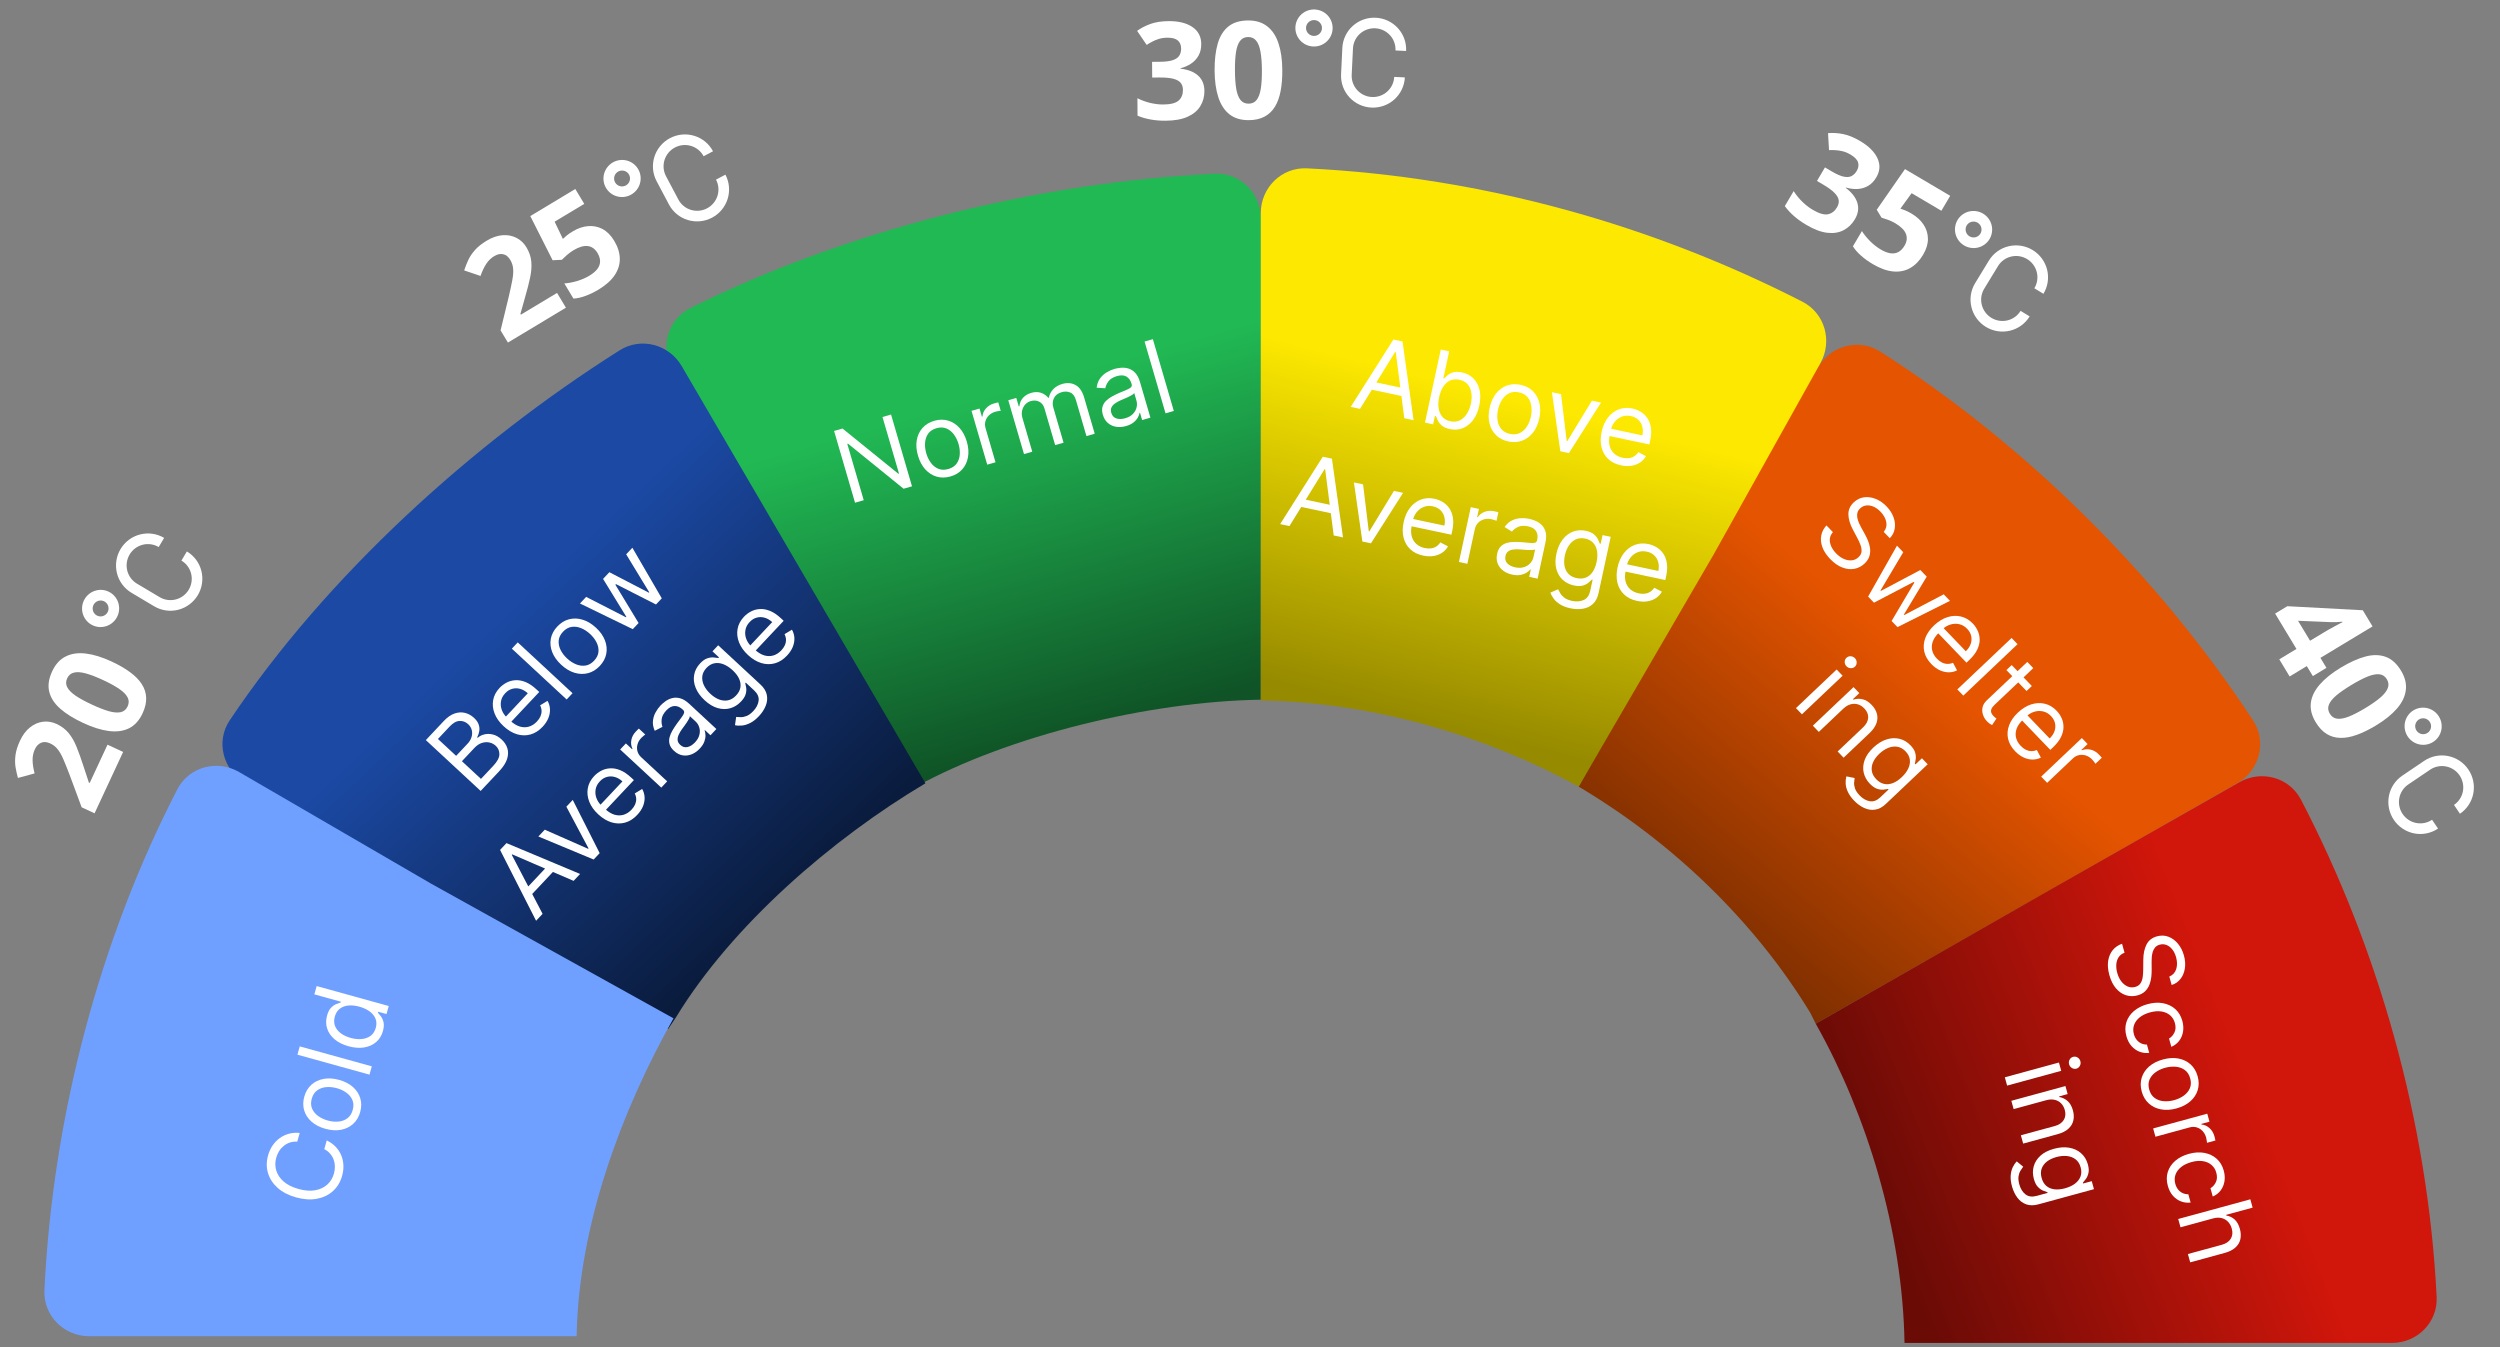 <svg width="232" height="125" viewBox="0 0 232 125" fill="none" xmlns="http://www.w3.org/2000/svg">
<rect x="0" y="0" width="232" height="125" fill="#808080" stroke="none"/>
<path d="M168.5 95L189.941 82.765L207.624 72.675C209.687 71.498 210.388 68.851 209.086 66.863C200.315 53.476 188.028 41.275 174.483 32.628C172.562 31.401 170.032 32.021 168.808 33.944L167.5 36L158.5 51.5L146.5 73C155.145 78.13 162.809 85.456 168 94L168.5 95Z" fill="url(#paint0_linear_678_27)"/>
<path d="M85.001 73C93.558 68.289 106.55 65.098 117.001 64.931C117.001 64.931 117.001 50.02 117.001 40.466C117.001 34.119 117.001 25.408 117.001 20.274C117.001 17.917 115.079 16.009 112.725 16.122C95.984 16.924 78.213 21.511 64.057 28.595C61.935 29.657 61.223 32.296 62.42 34.345L72.621 51.807L85.001 73Z" fill="url(#paint1_linear_678_27)"/>
<path d="M117 65C127.45 65.166 137.943 68.289 146.5 73L159 51.5L168.936 33.699C170.076 31.655 169.35 29.067 167.267 28C153.453 20.926 137.7 16.418 121.278 15.622C118.923 15.508 117 17.422 117 19.779V40V65Z" fill="url(#paint2_linear_678_27)"/>
<path d="M62.72 94.426C67.911 85.882 77.235 77.821 85.88 72.691L73.5 51.5L63.26 33.971C62.078 31.949 59.479 31.26 57.499 32.511C43.789 41.176 30.276 53.47 21.317 66.846C19.994 68.82 20.696 71.468 22.76 72.645L40.442 82.735L62 95.5L62.72 94.426Z" fill="url(#paint3_linear_678_27)"/>
<path d="M53.511 124C53.679 113.672 57.733 102.957 62.5 94.5L40 82L22.189 71.645C20.155 70.462 17.54 71.156 16.46 73.246C9.339 87.02 4.912 103.387 4.123 119.722C4.009 122.077 5.923 124 8.28 124H28.756H53.511Z" fill="#70A0FF"/>
<path d="M168.5 95C173.267 103.457 176.57 114.295 176.738 124.624H221.968C224.326 124.624 226.24 122.7 226.121 120.346C225.302 104.043 220.688 87.939 213.527 74.206C212.447 72.134 209.858 71.433 207.826 72.587L189.5 83L168.5 95Z" fill="url(#paint4_linear_678_27)"/>
<path d="M35.535 95.684C35.417 96.102 35.208 96.441 34.907 96.702C34.604 96.963 34.234 97.13 33.796 97.203C33.355 97.275 32.87 97.238 32.339 97.091C31.812 96.945 31.38 96.728 31.043 96.441C30.707 96.153 30.478 95.819 30.357 95.438C30.236 95.058 30.235 94.657 30.354 94.235C30.445 93.909 30.572 93.666 30.734 93.507C30.894 93.346 31.057 93.234 31.222 93.172C31.386 93.107 31.519 93.058 31.622 93.026L31.64 92.961L29.172 92.277L29.388 91.507L36.075 93.359L35.866 94.103L35.096 93.889L35.07 93.981C35.145 94.063 35.238 94.175 35.348 94.318C35.456 94.46 35.537 94.643 35.592 94.867C35.644 95.09 35.625 95.363 35.535 95.684ZM34.872 95.388C34.958 95.08 34.951 94.796 34.85 94.539C34.746 94.28 34.567 94.056 34.31 93.865C34.052 93.674 33.734 93.526 33.355 93.421C32.981 93.318 32.638 93.281 32.326 93.312C32.013 93.343 31.748 93.443 31.531 93.612C31.313 93.781 31.159 94.022 31.071 94.336C30.98 94.662 30.987 94.957 31.094 95.221C31.199 95.482 31.379 95.706 31.633 95.894C31.886 96.079 32.189 96.22 32.542 96.318C32.899 96.417 33.238 96.452 33.56 96.424C33.881 96.394 34.157 96.294 34.39 96.127C34.621 95.956 34.781 95.71 34.872 95.388Z" fill="white"/>
<path d="M27.817 97.105L34.503 98.957L34.287 99.727L27.601 97.875L27.817 97.105Z" fill="white"/>
<path d="M33.424 103.201C33.297 103.653 33.077 104.02 32.766 104.302C32.455 104.581 32.079 104.763 31.638 104.847C31.198 104.929 30.718 104.898 30.2 104.755C29.678 104.61 29.249 104.389 28.912 104.092C28.576 103.793 28.348 103.444 28.228 103.045C28.108 102.644 28.112 102.217 28.239 101.765C28.366 101.312 28.585 100.947 28.896 100.667C29.207 100.385 29.584 100.204 30.027 100.123C30.47 100.039 30.953 100.07 31.475 100.214C31.993 100.358 32.419 100.579 32.753 100.878C33.087 101.174 33.314 101.523 33.434 101.924C33.554 102.323 33.551 102.749 33.424 103.201ZM32.731 103.009C32.828 102.666 32.819 102.358 32.705 102.088C32.591 101.817 32.405 101.589 32.148 101.403C31.891 101.217 31.594 101.077 31.259 100.984C30.924 100.891 30.597 100.858 30.277 100.884C29.958 100.911 29.678 101.01 29.437 101.183C29.196 101.355 29.028 101.613 28.931 101.956C28.835 102.3 28.845 102.607 28.961 102.879C29.077 103.15 29.265 103.379 29.524 103.566C29.784 103.752 30.081 103.892 30.416 103.985C30.752 104.078 31.078 104.111 31.395 104.084C31.712 104.057 31.99 103.957 32.229 103.784C32.467 103.611 32.635 103.353 32.731 103.009Z" fill="white"/>
<path d="M27.813 105.137L27.586 105.945C27.34 105.929 27.112 105.956 26.902 106.027C26.693 106.095 26.504 106.198 26.337 106.334C26.168 106.468 26.024 106.628 25.906 106.816C25.788 107.003 25.698 107.208 25.635 107.43C25.522 107.834 25.521 108.229 25.633 108.614C25.747 108.997 25.975 109.34 26.319 109.644C26.663 109.946 27.125 110.177 27.704 110.337C28.283 110.498 28.799 110.537 29.251 110.456C29.703 110.373 30.078 110.197 30.374 109.927C30.671 109.655 30.876 109.317 30.989 108.913C31.052 108.691 31.081 108.47 31.078 108.248C31.074 108.027 31.036 107.816 30.963 107.616C30.889 107.412 30.78 107.227 30.637 107.061C30.492 106.892 30.311 106.752 30.094 106.64L30.321 105.831C30.645 105.987 30.92 106.182 31.145 106.418C31.369 106.654 31.543 106.917 31.665 107.209C31.785 107.5 31.852 107.808 31.867 108.133C31.881 108.456 31.842 108.786 31.747 109.123C31.587 109.693 31.305 110.161 30.902 110.527C30.499 110.893 30.005 111.133 29.42 111.245C28.835 111.357 28.19 111.315 27.484 111.12C26.779 110.925 26.206 110.629 25.763 110.232C25.321 109.835 25.023 109.376 24.869 108.856C24.715 108.335 24.718 107.79 24.878 107.22C24.972 106.883 25.11 106.58 25.291 106.312C25.473 106.041 25.692 105.812 25.948 105.625C26.203 105.438 26.487 105.301 26.802 105.215C27.115 105.128 27.452 105.102 27.813 105.137Z" fill="white"/>
<path d="M73.036 60.838C72.693 61.203 72.316 61.443 71.904 61.557C71.493 61.669 71.073 61.66 70.645 61.531C70.218 61.399 69.808 61.152 69.418 60.79C69.027 60.427 68.749 60.037 68.584 59.619C68.419 59.198 68.373 58.782 68.445 58.372C68.518 57.959 68.715 57.581 69.037 57.238C69.222 57.041 69.439 56.877 69.686 56.746C69.933 56.615 70.206 56.539 70.503 56.52C70.799 56.498 71.113 56.554 71.444 56.686C71.776 56.818 72.12 57.049 72.476 57.379L72.724 57.609L69.976 60.532L69.47 60.062L71.66 57.732C71.445 57.532 71.213 57.397 70.963 57.325C70.716 57.253 70.469 57.249 70.225 57.315C69.982 57.379 69.761 57.516 69.563 57.727C69.345 57.959 69.214 58.213 69.171 58.49C69.127 58.764 69.155 59.032 69.253 59.293C69.352 59.554 69.507 59.782 69.717 59.977L70.055 60.29C70.343 60.557 70.633 60.734 70.927 60.822C71.22 60.906 71.502 60.907 71.773 60.826C72.043 60.744 72.289 60.585 72.51 60.349C72.654 60.197 72.762 60.038 72.835 59.875C72.908 59.708 72.943 59.539 72.94 59.367C72.936 59.194 72.891 59.021 72.805 58.849L73.493 58.434C73.629 58.671 73.705 58.927 73.719 59.202C73.731 59.476 73.681 59.753 73.569 60.034C73.455 60.313 73.278 60.581 73.036 60.838Z" fill="white"/>
<path d="M70.429 66.46C70.164 66.741 69.9 66.949 69.637 67.084C69.376 67.22 69.123 67.301 68.878 67.327C68.637 67.353 68.413 67.344 68.207 67.3L68.315 66.532C68.434 66.544 68.576 66.551 68.741 66.553C68.908 66.557 69.091 66.52 69.288 66.441C69.489 66.363 69.697 66.209 69.912 65.98C70.2 65.674 70.363 65.353 70.401 65.015C70.439 64.678 70.299 64.362 69.981 64.067L69.207 63.348L69.16 63.398C69.189 63.505 69.218 63.645 69.247 63.82C69.275 63.991 69.26 64.186 69.202 64.406C69.144 64.624 68.998 64.855 68.766 65.102C68.478 65.408 68.147 65.615 67.773 65.724C67.4 65.831 67.007 65.826 66.596 65.709C66.186 65.591 65.783 65.347 65.385 64.979C64.995 64.616 64.719 64.232 64.557 63.827C64.394 63.42 64.348 63.021 64.418 62.63C64.486 62.238 64.671 61.882 64.971 61.563C65.203 61.316 65.428 61.158 65.647 61.09C65.866 61.019 66.064 60.993 66.241 61.013C66.418 61.029 66.559 61.047 66.666 61.065L66.722 61.006L66.116 60.444L66.645 59.881L70.569 63.521C70.897 63.825 71.094 64.147 71.16 64.485C71.229 64.824 71.195 65.162 71.057 65.499C70.923 65.837 70.713 66.157 70.429 66.46ZM68.314 64.535C68.534 64.301 68.666 64.054 68.71 63.793C68.754 63.532 68.714 63.265 68.591 62.994C68.468 62.723 68.266 62.457 67.984 62.195C67.709 61.941 67.428 61.757 67.14 61.644C66.853 61.531 66.573 61.5 66.302 61.551C66.032 61.601 65.785 61.745 65.562 61.982C65.33 62.229 65.2 62.493 65.171 62.774C65.143 63.054 65.197 63.333 65.332 63.612C65.468 63.889 65.665 64.147 65.923 64.387C66.188 64.633 66.461 64.809 66.742 64.916C67.023 65.019 67.298 65.043 67.567 64.988C67.836 64.929 68.085 64.778 68.314 64.535Z" fill="white"/>
<path d="M64.936 69.473C64.71 69.713 64.459 69.889 64.184 70C63.907 70.11 63.628 70.142 63.346 70.096C63.062 70.048 62.796 69.909 62.547 69.678C62.329 69.476 62.192 69.269 62.136 69.057C62.08 68.844 62.079 68.63 62.136 68.415C62.193 68.199 62.284 67.987 62.408 67.779C62.532 67.568 62.666 67.364 62.808 67.166C62.995 66.908 63.148 66.701 63.268 66.544C63.387 66.383 63.459 66.253 63.483 66.152C63.508 66.049 63.474 65.954 63.379 65.866L63.359 65.848C63.114 65.62 62.861 65.51 62.6 65.518C62.34 65.523 62.085 65.66 61.832 65.928C61.571 66.207 61.427 66.481 61.401 66.753C61.375 67.025 61.402 67.257 61.48 67.45L60.762 67.819C60.623 67.505 60.566 67.206 60.592 66.922C60.617 66.634 60.696 66.369 60.829 66.125C60.962 65.879 61.118 65.66 61.297 65.469C61.412 65.347 61.558 65.221 61.736 65.091C61.915 64.957 62.118 64.858 62.347 64.793C62.577 64.726 62.829 64.727 63.102 64.796C63.375 64.865 63.663 65.039 63.967 65.32L66.48 67.652L65.932 68.235L65.416 67.755L65.388 67.785C65.433 67.901 65.46 68.049 65.468 68.229C65.476 68.409 65.441 68.606 65.363 68.82C65.285 69.035 65.143 69.252 64.936 69.473ZM64.493 68.895C64.709 68.665 64.846 68.429 64.904 68.186C64.963 67.942 64.958 67.713 64.89 67.499C64.823 67.283 64.71 67.101 64.551 66.954L64.015 66.456C64.022 66.508 63.998 66.588 63.944 66.695C63.889 66.799 63.821 66.913 63.737 67.039C63.653 67.161 63.569 67.279 63.487 67.394C63.404 67.505 63.337 67.596 63.287 67.666C63.164 67.835 63.063 68.007 62.984 68.18C62.905 68.35 62.872 68.516 62.883 68.678C62.895 68.837 62.976 68.985 63.125 69.124C63.328 69.313 63.553 69.381 63.798 69.328C64.043 69.271 64.275 69.127 64.493 68.895Z" fill="white"/>
<path d="M61.367 73.091L57.552 69.552L58.081 68.99L58.657 69.524L58.694 69.485C58.571 69.24 58.535 68.973 58.587 68.683C58.64 68.393 58.773 68.135 58.987 67.908C59.027 67.865 59.078 67.812 59.14 67.749C59.202 67.687 59.25 67.641 59.284 67.611L59.88 68.164C59.857 68.179 59.807 68.217 59.73 68.279C59.654 68.337 59.579 68.405 59.507 68.482C59.333 68.666 59.218 68.867 59.159 69.084C59.101 69.298 59.1 69.51 59.157 69.72C59.214 69.926 59.328 70.11 59.5 70.269L61.914 72.509L61.367 73.091Z" fill="white"/>
<path d="M59.137 75.621C58.794 75.986 58.416 76.226 58.005 76.34C57.593 76.451 57.174 76.443 56.746 76.314C56.318 76.182 55.909 75.935 55.518 75.572C55.127 75.21 54.849 74.82 54.685 74.402C54.52 73.981 54.473 73.565 54.546 73.155C54.618 72.741 54.815 72.364 55.137 72.021C55.323 71.824 55.539 71.66 55.786 71.528C56.034 71.397 56.306 71.322 56.604 71.302C56.9 71.281 57.213 71.336 57.545 71.468C57.877 71.6 58.22 71.832 58.576 72.162L58.825 72.392L56.077 75.314L55.57 74.844L57.761 72.514C57.546 72.315 57.313 72.179 57.064 72.108C56.816 72.036 56.57 72.032 56.325 72.098C56.082 72.162 55.862 72.299 55.664 72.51C55.446 72.742 55.315 72.996 55.271 73.273C55.228 73.547 55.255 73.814 55.354 74.075C55.453 74.336 55.607 74.564 55.818 74.76L56.155 75.073C56.443 75.34 56.734 75.517 57.027 75.605C57.32 75.688 57.602 75.69 57.874 75.609C58.144 75.526 58.389 75.368 58.61 75.132C58.754 74.979 58.863 74.821 58.936 74.658C59.009 74.491 59.044 74.322 59.041 74.15C59.037 73.977 58.992 73.804 58.905 73.632L59.593 73.216C59.73 73.454 59.805 73.71 59.819 73.985C59.832 74.258 59.782 74.536 59.67 74.817C59.556 75.096 59.378 75.364 59.137 75.621Z" fill="white"/>
<path d="M53.152 74.231L55.649 79.171L55.092 79.764L49.959 77.627L50.553 76.995L54.577 78.769L54.614 78.729L52.558 74.862L53.152 74.231Z" fill="white"/>
<path d="M50.352 84.805L49.749 85.447L46.407 78.872L47.001 78.24L53.833 81.103L53.23 81.745L47.528 79.283L47.49 79.322L50.352 84.805ZM48.588 82.725L51.02 80.138L51.566 80.645L49.134 83.232L48.588 82.725Z" fill="white"/>
<path d="M58.721 58.387L53.82 56.003L54.396 55.391L58.087 57.281L58.124 57.242L55.965 53.722L56.549 53.1L60.212 55.001L60.249 54.962L58.109 51.442L58.684 50.83L61.413 55.524L60.875 56.096L57.164 54.207L57.109 54.266L59.26 57.814L58.721 58.387Z" fill="white"/>
<path d="M55.663 61.797C55.341 62.14 54.977 62.364 54.57 62.47C54.165 62.575 53.746 62.563 53.316 62.434C52.886 62.304 52.475 62.056 52.081 61.691C51.683 61.322 51.404 60.928 51.242 60.51C51.081 60.091 51.04 59.676 51.117 59.268C51.197 58.857 51.397 58.481 51.719 58.139C52.041 57.797 52.404 57.573 52.809 57.468C53.216 57.362 53.635 57.375 54.066 57.507C54.498 57.637 54.913 57.886 55.311 58.255C55.705 58.62 55.981 59.012 56.14 59.431C56.3 59.847 56.341 60.261 56.262 60.671C56.184 61.08 55.985 61.455 55.663 61.797ZM55.136 61.309C55.381 61.049 55.515 60.773 55.538 60.481C55.562 60.188 55.503 59.901 55.36 59.617C55.217 59.334 55.018 59.074 54.763 58.837C54.508 58.601 54.233 58.421 53.937 58.297C53.641 58.173 53.346 58.133 53.052 58.174C52.759 58.216 52.49 58.367 52.245 58.627C52.001 58.887 51.868 59.164 51.846 59.458C51.824 59.752 51.885 60.041 52.029 60.326C52.173 60.611 52.373 60.871 52.628 61.108C52.883 61.345 53.158 61.524 53.452 61.646C53.747 61.768 54.04 61.808 54.332 61.764C54.624 61.721 54.892 61.569 55.136 61.309Z" fill="white"/>
<path d="M48.046 59.612L53.132 64.331L52.585 64.913L47.498 60.195L48.046 59.612Z" fill="white"/>
<path d="M50.355 67.443C50.011 67.808 49.634 68.048 49.222 68.162C48.811 68.273 48.392 68.265 47.964 68.136C47.536 68.004 47.127 67.757 46.736 67.394C46.345 67.032 46.067 66.642 45.902 66.224C45.737 65.802 45.691 65.387 45.764 64.977C45.836 64.563 46.033 64.186 46.355 63.843C46.541 63.646 46.757 63.481 47.004 63.35C47.252 63.219 47.524 63.144 47.821 63.124C48.117 63.103 48.431 63.158 48.763 63.29C49.094 63.422 49.438 63.654 49.794 63.984L50.042 64.214L47.295 67.136L46.788 66.666L48.979 64.337C48.764 64.137 48.531 64.001 48.282 63.93C48.034 63.858 47.788 63.854 47.543 63.92C47.3 63.984 47.08 64.121 46.882 64.332C46.663 64.564 46.532 64.818 46.489 65.095C46.446 65.369 46.473 65.636 46.572 65.897C46.67 66.158 46.825 66.386 47.035 66.582L47.373 66.895C47.661 67.162 47.952 67.339 48.245 67.426C48.538 67.51 48.82 67.512 49.092 67.431C49.361 67.349 49.607 67.19 49.828 66.954C49.972 66.801 50.081 66.643 50.154 66.48C50.226 66.313 50.261 66.144 50.259 65.972C50.254 65.799 50.209 65.626 50.123 65.454L50.811 65.038C50.948 65.276 51.023 65.532 51.037 65.807C51.05 66.08 51 66.358 50.888 66.639C50.774 66.918 50.596 67.186 50.355 67.443Z" fill="white"/>
<path d="M44.605 73.4L39.519 68.681L41.18 66.914C41.511 66.562 41.846 66.328 42.183 66.213C42.519 66.097 42.842 66.078 43.153 66.156C43.462 66.233 43.74 66.387 43.989 66.618C44.207 66.82 44.351 67.026 44.421 67.236C44.492 67.444 44.511 67.648 44.476 67.85C44.442 68.05 44.378 68.241 44.281 68.423L44.331 68.469C44.486 68.324 44.687 68.219 44.933 68.155C45.18 68.091 45.445 68.092 45.73 68.159C46.014 68.225 46.29 68.383 46.559 68.632C46.814 68.868 46.989 69.139 47.084 69.443C47.179 69.747 47.17 70.079 47.056 70.438C46.941 70.797 46.697 71.175 46.322 71.573L44.605 73.4ZM44.634 72.281L45.776 71.067C46.152 70.667 46.341 70.311 46.343 69.999C46.345 69.683 46.234 69.422 46.011 69.214C45.839 69.055 45.639 68.951 45.411 68.903C45.182 68.853 44.947 68.868 44.708 68.948C44.467 69.027 44.243 69.176 44.035 69.397L42.866 70.64L44.634 72.281ZM42.329 70.143L43.397 69.007C43.57 68.823 43.69 68.623 43.756 68.407C43.824 68.19 43.833 67.977 43.783 67.766C43.734 67.555 43.62 67.366 43.441 67.2C43.217 66.993 42.955 66.894 42.654 66.904C42.351 66.913 42.042 67.085 41.727 67.421L40.641 68.576L42.329 70.143Z" fill="white"/>
<path d="M106.985 31.475L108.929 38.135L108.161 38.357L106.217 31.696L106.985 31.475Z" fill="white"/>
<path d="M104.5 39.537C104.183 39.629 103.878 39.652 103.585 39.607C103.291 39.56 103.035 39.444 102.817 39.26C102.598 39.074 102.441 38.819 102.346 38.493C102.263 38.207 102.251 37.959 102.312 37.749C102.373 37.536 102.482 37.352 102.642 37.196C102.801 37.039 102.987 36.904 103.2 36.788C103.415 36.67 103.634 36.562 103.858 36.465C104.15 36.338 104.388 36.238 104.571 36.164C104.756 36.088 104.884 36.012 104.956 35.937C105.031 35.861 105.05 35.762 105.014 35.638L105.006 35.612C104.913 35.291 104.752 35.067 104.524 34.94C104.299 34.812 104.009 34.8 103.655 34.901C103.289 35.007 103.024 35.17 102.863 35.39C102.701 35.611 102.605 35.824 102.573 36.031L101.768 35.98C101.81 35.639 101.914 35.353 102.082 35.122C102.251 34.887 102.455 34.699 102.694 34.558C102.934 34.413 103.18 34.305 103.432 34.232C103.592 34.186 103.783 34.153 104.002 34.132C104.224 34.108 104.449 34.126 104.679 34.187C104.91 34.248 105.126 34.377 105.325 34.576C105.524 34.775 105.682 35.072 105.797 35.469L106.758 38.76L105.99 38.981L105.792 38.305L105.753 38.316C105.733 38.44 105.68 38.581 105.594 38.739C105.509 38.898 105.378 39.05 105.201 39.194C105.025 39.339 104.791 39.453 104.5 39.537ZM104.416 38.814C104.72 38.727 104.959 38.593 105.132 38.414C105.308 38.234 105.421 38.035 105.473 37.815C105.526 37.596 105.523 37.382 105.462 37.173L105.257 36.471C105.236 36.519 105.174 36.576 105.073 36.64C104.974 36.702 104.856 36.765 104.719 36.83C104.585 36.892 104.452 36.952 104.323 37.008C104.195 37.061 104.091 37.105 104.012 37.139C103.82 37.223 103.646 37.319 103.489 37.428C103.334 37.533 103.22 37.659 103.147 37.804C103.076 37.947 103.069 38.116 103.126 38.311C103.204 38.578 103.361 38.751 103.599 38.831C103.838 38.908 104.11 38.902 104.416 38.814Z" fill="white"/>
<path d="M95.027 42.138L93.569 37.143L94.311 36.929L94.539 37.709L94.604 37.691C94.63 37.394 94.738 37.139 94.927 36.924C95.116 36.708 95.373 36.553 95.698 36.459C96.028 36.364 96.325 36.36 96.588 36.446C96.852 36.53 97.085 36.687 97.287 36.918L97.339 36.903C97.391 36.608 97.524 36.348 97.736 36.123C97.947 35.895 98.231 35.73 98.589 35.627C99.037 35.498 99.443 35.532 99.809 35.73C100.174 35.926 100.443 36.318 100.614 36.905L101.59 40.248L100.822 40.469L99.846 37.126C99.738 36.758 99.561 36.523 99.312 36.423C99.064 36.323 98.804 36.312 98.53 36.391C98.179 36.492 97.937 36.677 97.806 36.945C97.674 37.211 97.656 37.505 97.75 37.828L98.699 41.081L97.918 41.306L96.919 37.884C96.836 37.6 96.677 37.398 96.442 37.278C96.206 37.155 95.943 37.136 95.652 37.22C95.453 37.277 95.281 37.384 95.139 37.54C94.998 37.696 94.903 37.883 94.851 38.102C94.801 38.319 94.812 38.55 94.884 38.795L95.795 41.917L95.027 42.138Z" fill="white"/>
<path d="M91.615 43.12L90.157 38.125L90.9 37.911L91.12 38.665L91.172 38.65C91.191 38.377 91.297 38.129 91.491 37.906C91.685 37.684 91.932 37.529 92.231 37.443C92.288 37.427 92.359 37.407 92.444 37.385C92.529 37.363 92.594 37.348 92.639 37.34L92.867 38.12C92.839 38.121 92.776 38.129 92.679 38.142C92.583 38.154 92.485 38.174 92.383 38.203C92.139 38.273 91.937 38.387 91.776 38.543C91.616 38.697 91.507 38.879 91.448 39.089C91.391 39.296 91.395 39.512 91.461 39.738L92.384 42.899L91.615 43.12Z" fill="white"/>
<path d="M88.208 44.214C87.756 44.344 87.329 44.35 86.925 44.234C86.524 44.117 86.172 43.893 85.868 43.562C85.567 43.23 85.341 42.806 85.19 42.291C85.038 41.77 85 41.289 85.076 40.846C85.153 40.403 85.33 40.026 85.606 39.714C85.884 39.401 86.249 39.179 86.7 39.05C87.152 38.919 87.578 38.913 87.979 39.03C88.383 39.147 88.736 39.372 89.038 39.706C89.342 40.039 89.57 40.465 89.722 40.986C89.872 41.502 89.909 41.98 89.83 42.421C89.754 42.861 89.577 43.238 89.299 43.551C89.023 43.863 88.659 44.084 88.208 44.214ZM88.006 43.524C88.349 43.426 88.606 43.257 88.776 43.017C88.946 42.778 89.043 42.5 89.065 42.183C89.088 41.866 89.051 41.541 88.954 41.207C88.856 40.873 88.712 40.577 88.522 40.32C88.331 40.062 88.099 39.876 87.826 39.762C87.553 39.648 87.245 39.64 86.902 39.739C86.559 39.838 86.302 40.008 86.133 40.249C85.963 40.491 85.868 40.771 85.846 41.09C85.823 41.409 85.861 41.735 85.958 42.069C86.056 42.403 86.2 42.698 86.389 42.953C86.579 43.209 86.811 43.393 87.083 43.505C87.356 43.617 87.663 43.623 88.006 43.524Z" fill="white"/>
<path d="M82.69 38.469L84.634 45.13L83.853 45.355L78.693 41.171L78.628 41.19L80.154 46.419L79.347 46.652L77.403 39.992L78.185 39.767L83.361 43.959L83.426 43.941L81.896 38.698L82.69 38.469Z" fill="white"/>
<path d="M151.918 55.764C151.428 55.661 151.028 55.463 150.719 55.171C150.413 54.878 150.206 54.515 150.098 54.084C149.993 53.651 149.997 53.173 150.109 52.653C150.222 52.132 150.416 51.693 150.692 51.335C150.97 50.977 151.305 50.722 151.696 50.572C152.089 50.419 152.516 50.392 152.975 50.489C153.24 50.545 153.493 50.645 153.732 50.788C153.971 50.931 154.176 51.124 154.345 51.368C154.514 51.609 154.627 51.906 154.683 52.257C154.739 52.608 154.715 53.021 154.613 53.496L154.541 53.827L150.617 52.996L150.763 52.32L153.892 52.983C153.954 52.696 153.952 52.428 153.886 52.178C153.822 51.929 153.699 51.717 153.517 51.542C153.337 51.368 153.106 51.251 152.823 51.191C152.512 51.125 152.226 51.145 151.965 51.252C151.706 51.356 151.49 51.518 151.315 51.738C151.141 51.957 151.023 52.207 150.963 52.487L150.866 52.937C150.782 53.322 150.778 53.661 150.853 53.956C150.931 54.25 151.074 54.491 151.282 54.681C151.491 54.868 151.754 54.996 152.07 55.062C152.275 55.106 152.467 55.117 152.645 55.094C152.826 55.07 152.99 55.013 153.137 54.921C153.284 54.828 153.41 54.7 153.514 54.537L154.224 54.909C154.089 55.149 153.907 55.345 153.677 55.5C153.448 55.652 153.183 55.753 152.884 55.803C152.585 55.85 152.263 55.837 151.918 55.764Z" fill="white"/>
<path d="M145.739 56.45C145.361 56.37 145.047 56.253 144.796 56.098C144.545 55.946 144.345 55.772 144.198 55.577C144.053 55.384 143.946 55.189 143.878 54.99L144.596 54.684C144.646 54.792 144.713 54.917 144.795 55.059C144.877 55.203 145.003 55.34 145.171 55.468C145.342 55.599 145.581 55.697 145.888 55.762C146.299 55.849 146.659 55.821 146.97 55.679C147.28 55.537 147.481 55.254 147.572 54.83L147.796 53.797L147.729 53.783C147.652 53.864 147.545 53.961 147.41 54.075C147.277 54.188 147.101 54.277 146.881 54.341C146.664 54.404 146.39 54.4 146.059 54.33C145.648 54.242 145.3 54.067 145.015 53.804C144.732 53.541 144.535 53.203 144.426 52.792C144.318 52.382 144.321 51.911 144.436 51.382C144.549 50.861 144.738 50.426 145.005 50.079C145.273 49.729 145.593 49.483 145.965 49.34C146.339 49.196 146.74 49.169 147.168 49.259C147.5 49.33 147.751 49.44 147.921 49.592C148.095 49.742 148.218 49.897 148.292 50.058C148.368 50.218 148.426 50.347 148.464 50.448L148.544 50.465L148.718 49.657L149.474 49.817L148.343 55.049C148.249 55.486 148.072 55.82 147.814 56.052C147.558 56.286 147.249 56.432 146.888 56.489C146.528 56.55 146.145 56.536 145.739 56.45ZM146.316 53.65C146.63 53.716 146.911 53.701 147.158 53.603C147.406 53.506 147.615 53.334 147.786 53.089C147.957 52.843 148.083 52.533 148.164 52.157C148.243 51.791 148.258 51.456 148.208 51.152C148.158 50.848 148.042 50.594 147.86 50.389C147.678 50.184 147.428 50.048 147.109 49.981C146.778 49.911 146.484 49.936 146.226 50.057C145.971 50.179 145.758 50.369 145.587 50.628C145.417 50.888 145.295 51.19 145.221 51.534C145.145 51.887 145.132 52.211 145.184 52.506C145.239 52.8 145.359 53.047 145.544 53.247C145.732 53.447 145.989 53.581 146.316 53.65Z" fill="white"/>
<path d="M140.333 53.324C140.01 53.256 139.73 53.133 139.494 52.956C139.258 52.777 139.087 52.555 138.983 52.29C138.878 52.024 138.862 51.725 138.934 51.394C138.997 51.102 139.105 50.878 139.259 50.721C139.414 50.563 139.598 50.452 139.813 50.389C140.028 50.325 140.256 50.293 140.499 50.291C140.745 50.288 140.989 50.296 141.233 50.315C141.55 50.341 141.808 50.364 142.004 50.385C142.203 50.404 142.353 50.398 142.452 50.366C142.554 50.334 142.618 50.255 142.645 50.13L142.651 50.103C142.722 49.776 142.687 49.504 142.547 49.285C142.409 49.066 142.161 48.919 141.8 48.843C141.427 48.764 141.117 48.783 140.869 48.902C140.622 49.02 140.435 49.163 140.309 49.33L139.624 48.908C139.823 48.627 140.052 48.424 140.31 48.298C140.571 48.171 140.84 48.101 141.118 48.089C141.398 48.074 141.666 48.094 141.923 48.148C142.086 48.183 142.27 48.242 142.473 48.327C142.68 48.41 142.869 48.532 143.042 48.694C143.218 48.855 143.345 49.071 143.426 49.339C143.507 49.608 143.503 49.944 143.416 50.348L142.692 53.699L141.91 53.534L142.058 52.845L142.019 52.837C141.942 52.936 141.828 53.035 141.677 53.135C141.526 53.234 141.338 53.306 141.114 53.351C140.889 53.396 140.629 53.387 140.333 53.324ZM140.604 52.648C140.913 52.713 141.187 52.708 141.425 52.631C141.666 52.555 141.861 52.433 142.011 52.264C142.163 52.095 142.262 51.904 142.307 51.693L142.462 50.977C142.42 51.01 142.339 51.031 142.22 51.04C142.102 51.048 141.968 51.048 141.817 51.042C141.669 51.033 141.524 51.023 141.384 51.012C141.245 50.999 141.133 50.989 141.047 50.982C140.838 50.966 140.638 50.969 140.449 50.991C140.262 51.011 140.102 51.068 139.968 51.163C139.837 51.255 139.75 51.4 139.707 51.599C139.649 51.87 139.705 52.097 139.876 52.279C140.05 52.459 140.292 52.582 140.604 52.648Z" fill="white"/>
<path d="M135.388 52.152L136.488 47.066L137.243 47.226L137.077 47.994L137.13 48.006C137.278 47.774 137.49 47.605 137.767 47.5C138.043 47.395 138.334 47.374 138.639 47.439C138.697 47.451 138.768 47.467 138.854 47.488C138.94 47.508 139.004 47.525 139.047 47.539L138.876 48.334C138.851 48.322 138.792 48.299 138.7 48.265C138.61 48.23 138.514 48.202 138.41 48.18C138.162 48.127 137.93 48.132 137.713 48.195C137.499 48.256 137.316 48.365 137.164 48.522C137.015 48.677 136.916 48.87 136.866 49.099L136.171 52.318L135.388 52.152Z" fill="white"/>
<path d="M132.068 51.56C131.577 51.456 131.177 51.258 130.868 50.966C130.562 50.673 130.355 50.31 130.247 49.879C130.142 49.446 130.146 48.969 130.259 48.448C130.371 47.927 130.565 47.488 130.841 47.131C131.12 46.772 131.454 46.517 131.845 46.367C132.238 46.215 132.665 46.187 133.125 46.285C133.39 46.341 133.642 46.44 133.881 46.583C134.121 46.726 134.325 46.92 134.494 47.163C134.664 47.405 134.777 47.701 134.832 48.052C134.888 48.403 134.865 48.816 134.762 49.291L134.691 49.622L130.767 48.791L130.913 48.115L134.041 48.778C134.103 48.491 134.101 48.223 134.035 47.973C133.971 47.724 133.848 47.512 133.666 47.338C133.487 47.163 133.256 47.046 132.973 46.986C132.661 46.92 132.375 46.941 132.114 47.047C131.856 47.152 131.639 47.313 131.465 47.533C131.29 47.752 131.173 48.002 131.112 48.282L131.015 48.733C130.932 49.117 130.928 49.456 131.003 49.752C131.08 50.045 131.223 50.287 131.432 50.476C131.641 50.664 131.903 50.791 132.219 50.858C132.425 50.901 132.617 50.912 132.795 50.89C132.976 50.866 133.139 50.808 133.286 50.717C133.433 50.623 133.559 50.495 133.664 50.333L134.374 50.705C134.239 50.944 134.056 51.141 133.827 51.295C133.597 51.447 133.333 51.548 133.033 51.598C132.734 51.645 132.412 51.633 132.068 51.56Z" fill="white"/>
<path d="M130.205 45.735L127.223 50.423L126.428 50.254L125.645 44.769L126.493 44.949L127.022 49.3L127.075 49.311L129.356 45.556L130.205 45.735Z" fill="white"/>
<path d="M119.659 48.821L118.797 48.638L122.755 42.384L123.603 42.564L124.63 49.873L123.768 49.691L122.974 43.553L122.921 43.541L119.659 48.821ZM120.549 46.239L124.023 46.975L123.865 47.703L120.392 46.967L120.549 46.239Z" fill="white"/>
<path d="M150.439 43.185C149.948 43.081 149.548 42.883 149.239 42.592C148.933 42.298 148.726 41.936 148.618 41.504C148.513 41.071 148.517 40.594 148.63 40.073C148.742 39.552 148.936 39.113 149.212 38.756C149.491 38.397 149.826 38.142 150.216 37.992C150.61 37.84 151.036 37.812 151.496 37.91C151.761 37.966 152.013 38.065 152.252 38.209C152.492 38.352 152.696 38.545 152.865 38.788C153.035 39.03 153.148 39.326 153.204 39.677C153.259 40.029 153.236 40.441 153.133 40.916L153.062 41.247L149.138 40.416L149.284 39.74L152.412 40.403C152.474 40.116 152.472 39.848 152.406 39.599C152.342 39.349 152.219 39.138 152.037 38.963C151.858 38.789 151.627 38.672 151.344 38.612C151.032 38.546 150.746 38.566 150.485 38.672C150.227 38.777 150.01 38.939 149.836 39.158C149.661 39.377 149.544 39.627 149.483 39.907L149.386 40.358C149.303 40.742 149.299 41.082 149.374 41.377C149.451 41.67 149.594 41.912 149.803 42.101C150.012 42.289 150.274 42.416 150.59 42.483C150.796 42.526 150.988 42.537 151.166 42.515C151.347 42.491 151.51 42.433 151.657 42.342C151.804 42.248 151.93 42.12 152.035 41.958L152.745 42.33C152.61 42.569 152.427 42.766 152.198 42.92C151.968 43.073 151.704 43.174 151.404 43.223C151.105 43.271 150.783 43.258 150.439 43.185Z" fill="white"/>
<path d="M148.576 37.361L145.594 42.048L144.799 41.88L144.016 36.395L144.864 36.574L145.393 40.925L145.446 40.936L147.728 37.181L148.576 37.361Z" fill="white"/>
<path d="M139.973 40.968C139.513 40.871 139.134 40.676 138.834 40.384C138.537 40.093 138.333 39.73 138.224 39.295C138.116 38.862 138.12 38.382 138.233 37.857C138.348 37.327 138.544 36.885 138.821 36.531C139.101 36.177 139.437 35.927 139.829 35.781C140.223 35.636 140.65 35.612 141.109 35.71C141.569 35.807 141.948 36.002 142.245 36.293C142.545 36.585 142.748 36.949 142.855 37.385C142.964 37.821 142.961 38.304 142.846 38.834C142.733 39.359 142.536 39.798 142.257 40.15C141.98 40.502 141.644 40.751 141.25 40.896C140.858 41.041 140.433 41.065 139.973 40.968ZM140.125 40.266C140.474 40.34 140.78 40.312 141.044 40.18C141.308 40.049 141.526 39.85 141.697 39.581C141.868 39.313 141.991 39.008 142.064 38.669C142.138 38.328 142.152 38 142.107 37.684C142.063 37.367 141.947 37.094 141.761 36.866C141.575 36.637 141.307 36.486 140.958 36.412C140.609 36.338 140.302 36.367 140.037 36.501C139.773 36.634 139.555 36.836 139.383 37.107C139.211 37.377 139.089 37.683 139.015 38.023C138.942 38.363 138.928 38.69 138.973 39.004C139.018 39.318 139.134 39.589 139.321 39.815C139.508 40.042 139.776 40.192 140.125 40.266Z" fill="white"/>
<path d="M132.237 39.219L133.703 32.437L134.485 32.603L133.944 35.106L134.011 35.12C134.087 35.044 134.191 34.948 134.322 34.833C134.456 34.716 134.631 34.624 134.846 34.556C135.065 34.487 135.34 34.487 135.671 34.558C136.1 34.648 136.454 34.836 136.735 35.119C137.016 35.402 137.205 35.76 137.304 36.192C137.402 36.624 137.394 37.107 137.278 37.641C137.162 38.179 136.969 38.627 136.701 38.983C136.432 39.337 136.112 39.588 135.741 39.736C135.37 39.881 134.972 39.909 134.548 39.819C134.221 39.75 133.971 39.64 133.797 39.49C133.625 39.338 133.5 39.181 133.424 39.02C133.349 38.856 133.292 38.722 133.255 38.617L133.162 38.597L132.993 39.379L132.237 39.219ZM133.556 36.839C133.473 37.223 133.456 37.573 133.505 37.891C133.555 38.206 133.67 38.469 133.851 38.681C134.032 38.89 134.28 39.028 134.593 39.094C134.92 39.164 135.212 39.135 135.468 39.01C135.727 38.882 135.943 38.683 136.117 38.413C136.293 38.141 136.421 37.824 136.499 37.462C136.576 37.104 136.591 36.77 136.542 36.46C136.497 36.148 136.381 35.884 136.197 35.67C136.015 35.453 135.758 35.31 135.426 35.24C135.108 35.173 134.824 35.197 134.572 35.312C134.321 35.425 134.11 35.613 133.937 35.877C133.765 36.138 133.638 36.459 133.556 36.839Z" fill="white"/>
<path d="M126.209 37.942L125.347 37.759L129.305 31.506L130.153 31.685L131.18 38.995L130.318 38.812L129.524 32.674L129.471 32.663L126.209 37.942ZM127.099 35.36L130.573 36.096L130.415 36.824L126.942 36.089L127.099 35.36Z" fill="white"/>
<path d="M172.06 74.298C171.793 74.02 171.599 73.746 171.478 73.478C171.356 73.211 171.289 72.955 171.277 72.711C171.265 72.471 171.287 72.249 171.343 72.047L172.109 72.198C172.09 72.315 172.075 72.456 172.063 72.62C172.05 72.785 172.077 72.968 172.144 73.168C172.212 73.372 172.354 73.587 172.572 73.814C172.863 74.116 173.177 74.296 173.514 74.354C173.85 74.411 174.176 74.29 174.491 73.992L175.258 73.265L175.211 73.216C175.101 73.239 174.958 73.259 174.782 73.278C174.608 73.296 174.412 73.27 174.194 73.199C173.98 73.129 173.755 72.972 173.52 72.728C173.229 72.425 173.04 72.084 172.952 71.707C172.867 71.331 172.894 70.942 173.035 70.541C173.177 70.141 173.445 69.755 173.838 69.382C174.225 69.016 174.627 68.764 175.044 68.627C175.462 68.489 175.866 68.465 176.255 68.557C176.645 68.647 176.992 68.85 177.296 69.166C177.531 69.411 177.676 69.643 177.732 69.864C177.791 70.085 177.805 70.283 177.776 70.457C177.749 70.632 177.723 70.772 177.699 70.876L177.755 70.935L178.355 70.366L178.89 70.923L175.006 74.606C174.681 74.913 174.347 75.09 174.003 75.136C173.659 75.186 173.321 75.132 172.989 74.977C172.658 74.824 172.348 74.598 172.06 74.298ZM174.116 72.312C174.339 72.543 174.58 72.688 174.84 72.746C175.1 72.805 175.369 72.781 175.649 72.674C175.929 72.568 176.208 72.382 176.487 72.118C176.759 71.86 176.96 71.592 177.09 71.313C177.22 71.034 177.267 70.759 177.232 70.488C177.196 70.216 177.066 69.963 176.84 69.729C176.606 69.485 176.348 69.34 176.067 69.296C175.787 69.252 175.503 69.29 175.215 69.407C174.929 69.526 174.658 69.707 174.402 69.949C174.14 70.198 173.947 70.459 173.824 70.731C173.704 71.004 173.664 71.275 173.704 71.545C173.747 71.815 173.885 72.071 174.116 72.312Z" fill="white"/>
<path d="M171.058 65.766L168.786 67.92L168.232 67.343L172.008 63.763L172.544 64.32L171.954 64.879L172.001 64.928C172.277 64.834 172.559 64.822 172.848 64.891C173.138 64.958 173.419 65.133 173.692 65.416C173.936 65.671 174.097 65.942 174.175 66.233C174.255 66.521 174.24 66.818 174.13 67.124C174.022 67.429 173.808 67.734 173.486 68.038L171.087 70.314L170.533 69.737L172.893 67.499C173.19 67.218 173.347 66.922 173.366 66.612C173.386 66.301 173.267 66.012 173.011 65.745C172.834 65.561 172.636 65.434 172.416 65.365C172.198 65.298 171.972 65.296 171.738 65.359C171.504 65.422 171.278 65.558 171.058 65.766Z" fill="white"/>
<path d="M166.664 65.711L170.44 62.131L170.994 62.707L167.218 66.288L166.664 65.711ZM171.351 61.827C171.243 61.715 171.188 61.581 171.187 61.427C171.187 61.274 171.242 61.147 171.35 61.044C171.458 60.941 171.589 60.894 171.743 60.9C171.898 60.909 172.03 60.969 172.138 61.081C172.246 61.194 172.299 61.326 172.299 61.479C172.3 61.634 172.247 61.762 172.139 61.865C172.03 61.967 171.899 62.014 171.743 62.006C171.59 61.999 171.459 61.94 171.351 61.827Z" fill="white"/>
<path d="M189.42 72.071L193.196 68.491L193.731 69.048L193.161 69.588L193.198 69.627C193.451 69.519 193.721 69.499 194.01 69.567C194.298 69.636 194.551 69.783 194.767 70.008C194.807 70.05 194.857 70.104 194.917 70.169C194.976 70.234 195.02 70.284 195.048 70.32L194.458 70.879C194.444 70.855 194.408 70.803 194.351 70.724C194.297 70.645 194.233 70.567 194.159 70.49C193.984 70.308 193.789 70.182 193.574 70.111C193.363 70.041 193.15 70.028 192.936 70.073C192.725 70.117 192.534 70.22 192.363 70.382L189.974 72.647L189.42 72.071Z" fill="white"/>
<path d="M187.005 69.715C186.658 69.354 186.439 68.966 186.347 68.551C186.259 68.137 186.292 67.721 186.446 67.305C186.603 66.888 186.875 66.496 187.262 66.13C187.649 65.763 188.057 65.51 188.486 65.37C188.919 65.23 189.34 65.208 189.748 65.304C190.159 65.399 190.528 65.616 190.853 65.955C191.041 66.15 191.194 66.374 191.311 66.627C191.429 66.88 191.489 67.154 191.491 67.451C191.496 67.745 191.422 68.053 191.27 68.374C191.119 68.695 190.867 69.023 190.514 69.357L190.268 69.59L187.489 66.698L187.99 66.223L190.207 68.529C190.42 68.327 190.569 68.104 190.655 67.861C190.742 67.619 190.76 67.375 190.708 67.129C190.658 66.884 190.532 66.658 190.332 66.449C190.111 66.22 189.863 66.075 189.587 66.016C189.314 65.958 189.044 65.97 188.776 66.052C188.508 66.135 188.27 66.276 188.062 66.473L187.727 66.79C187.442 67.06 187.247 67.338 187.143 67.624C187.042 67.91 187.024 68.19 187.09 68.463C187.157 68.736 187.303 68.988 187.527 69.221C187.672 69.373 187.825 69.489 187.985 69.571C188.148 69.653 188.316 69.697 188.489 69.704C188.664 69.71 188.84 69.675 189.018 69.6L189.396 70.306C189.149 70.427 188.888 70.487 188.61 70.486C188.335 70.482 188.059 70.417 187.783 70.29C187.509 70.161 187.249 69.969 187.005 69.715Z" fill="white"/>
<path d="M188.554 63.661L188.062 64.127L186.193 62.182L186.685 61.716L188.554 63.661ZM188.134 61.425L188.689 62.002L185.089 65.414C184.925 65.57 184.825 65.71 184.789 65.835C184.755 65.96 184.761 66.073 184.805 66.174C184.852 66.275 184.916 66.368 184.998 66.453C185.059 66.517 185.112 66.566 185.158 66.6C185.205 66.633 185.243 66.659 185.272 66.679L184.863 67.291C184.811 67.266 184.744 67.225 184.661 67.169C184.578 67.114 184.484 67.033 184.381 66.926C184.224 66.763 184.106 66.57 184.027 66.347C183.948 66.126 183.932 65.895 183.978 65.656C184.025 65.418 184.158 65.195 184.378 64.987L188.134 61.425Z" fill="white"/>
<path d="M187.229 59.78L182.194 64.553L181.64 63.977L186.675 59.203L187.229 59.78Z" fill="white"/>
<path d="M179.226 61.621C178.879 61.26 178.659 60.872 178.568 60.457C178.48 60.043 178.513 59.627 178.667 59.211C178.824 58.794 179.096 58.402 179.482 58.036C179.869 57.669 180.277 57.416 180.707 57.276C181.14 57.136 181.56 57.114 181.968 57.21C182.38 57.305 182.748 57.522 183.074 57.861C183.262 58.056 183.414 58.281 183.532 58.533C183.649 58.786 183.709 59.06 183.712 59.356C183.717 59.651 183.643 59.959 183.491 60.28C183.339 60.602 183.087 60.929 182.735 61.263L182.489 61.496L179.71 58.605L180.211 58.129L182.427 60.435C182.64 60.233 182.79 60.01 182.876 59.767C182.963 59.525 182.981 59.281 182.929 59.035C182.878 58.79 182.753 58.564 182.553 58.355C182.332 58.126 182.084 57.981 181.808 57.922C181.535 57.864 181.265 57.876 180.997 57.959C180.729 58.041 180.49 58.182 180.282 58.379L179.948 58.696C179.663 58.966 179.468 59.244 179.364 59.53C179.262 59.816 179.245 60.096 179.31 60.37C179.378 60.642 179.523 60.894 179.747 61.127C179.893 61.279 180.046 61.395 180.206 61.477C180.369 61.559 180.537 61.603 180.71 61.61C180.884 61.616 181.061 61.581 181.239 61.506L181.617 62.212C181.37 62.333 181.108 62.393 180.831 62.392C180.555 62.388 180.28 62.323 180.004 62.196C179.729 62.067 179.47 61.875 179.226 61.621Z" fill="white"/>
<path d="M173.361 55.363L176.038 50.639L176.62 51.245L174.509 54.797L174.546 54.836L178.207 52.896L178.799 53.512L176.678 57.035L176.716 57.074L180.376 55.153L180.959 55.759L176.084 58.196L175.539 57.629L177.651 54.058L177.595 54L173.905 55.929L173.361 55.363Z" fill="white"/>
<path d="M174.809 49.36C175.03 49.095 175.109 48.792 175.047 48.453C174.984 48.114 174.807 47.794 174.516 47.491C174.303 47.269 174.081 47.11 173.849 47.012C173.619 46.916 173.396 46.881 173.181 46.908C172.967 46.936 172.78 47.027 172.619 47.179C172.485 47.306 172.4 47.448 172.364 47.603C172.331 47.758 172.332 47.917 172.365 48.078C172.4 48.238 172.45 48.393 172.515 48.543C172.582 48.691 172.648 48.823 172.713 48.939L173.063 49.577C173.154 49.74 173.246 49.93 173.339 50.147C173.433 50.366 173.498 50.598 173.534 50.844C173.573 51.09 173.558 51.339 173.488 51.588C173.418 51.838 173.265 52.075 173.029 52.299C172.757 52.557 172.443 52.719 172.087 52.786C171.733 52.854 171.361 52.814 170.972 52.667C170.584 52.521 170.206 52.256 169.836 51.871C169.492 51.513 169.252 51.148 169.116 50.775C168.982 50.404 168.947 50.045 169.012 49.698C169.077 49.353 169.239 49.04 169.495 48.759L170.096 49.384C169.922 49.581 169.825 49.794 169.807 50.022C169.792 50.251 169.837 50.48 169.94 50.708C170.047 50.937 170.196 51.151 170.387 51.349C170.609 51.581 170.847 51.752 171.099 51.865C171.353 51.976 171.599 52.021 171.839 51.999C172.08 51.976 172.292 51.877 172.475 51.703C172.643 51.545 172.734 51.37 172.75 51.177C172.765 50.985 172.733 50.782 172.653 50.569C172.573 50.355 172.473 50.137 172.353 49.914L171.939 49.131C171.676 48.633 171.54 48.17 171.531 47.744C171.522 47.317 171.687 46.943 172.026 46.621C172.308 46.354 172.627 46.196 172.982 46.149C173.34 46.101 173.702 46.151 174.065 46.298C174.432 46.445 174.769 46.678 175.076 46.997C175.385 47.32 175.603 47.661 175.727 48.023C175.854 48.382 175.887 48.73 175.828 49.066C175.771 49.404 175.619 49.697 175.372 49.946L174.809 49.36Z" fill="white"/>
<path d="M186.713 110.1C186.61 109.727 186.569 109.394 186.591 109.1C186.611 108.807 186.673 108.55 186.778 108.329C186.882 108.111 187.007 107.926 187.152 107.774L187.753 108.27C187.681 108.365 187.601 108.482 187.513 108.621C187.422 108.76 187.359 108.934 187.323 109.143C187.286 109.354 187.309 109.612 187.393 109.914C187.505 110.319 187.695 110.626 187.964 110.836C188.233 111.046 188.577 111.094 188.995 110.98L190.015 110.701L189.997 110.636C189.89 110.604 189.754 110.555 189.59 110.487C189.429 110.421 189.269 110.306 189.111 110.14C188.955 109.977 188.833 109.732 188.742 109.405C188.63 109 188.626 108.611 188.728 108.236C188.831 107.864 189.04 107.534 189.354 107.247C189.669 106.962 190.088 106.748 190.611 106.606C191.125 106.465 191.598 106.433 192.029 106.51C192.463 106.586 192.829 106.756 193.127 107.022C193.427 107.286 193.636 107.629 193.753 108.052C193.843 108.378 193.86 108.652 193.804 108.873C193.751 109.096 193.67 109.278 193.561 109.417C193.455 109.559 193.366 109.67 193.295 109.75L193.316 109.828L194.114 109.611L194.32 110.355L189.156 111.765C188.725 111.882 188.347 111.88 188.022 111.758C187.696 111.639 187.425 111.432 187.207 111.138C186.989 110.846 186.824 110.5 186.713 110.1ZM189.464 109.321C189.55 109.63 189.693 109.872 189.893 110.046C190.094 110.221 190.343 110.327 190.639 110.366C190.936 110.404 191.269 110.373 191.639 110.272C192.001 110.173 192.305 110.032 192.552 109.847C192.798 109.663 192.971 109.443 193.069 109.187C193.166 108.93 193.172 108.646 193.085 108.332C192.995 108.006 192.837 107.756 192.611 107.584C192.386 107.413 192.119 107.312 191.81 107.279C191.501 107.249 191.177 107.28 190.837 107.373C190.489 107.468 190.195 107.606 189.957 107.788C189.722 107.972 189.558 108.192 189.465 108.449C189.375 108.708 189.375 108.998 189.464 109.321Z" fill="white"/>
<path d="M189.885 102.101L186.865 102.925L186.652 102.154L191.672 100.784L191.878 101.529L191.094 101.743L191.112 101.808C191.399 101.856 191.653 101.979 191.874 102.176C192.097 102.372 192.261 102.66 192.366 103.039C192.46 103.379 192.473 103.695 192.404 103.987C192.337 104.28 192.182 104.535 191.94 104.753C191.701 104.971 191.367 105.138 190.94 105.254L187.75 106.125L187.537 105.354L190.675 104.498C191.069 104.39 191.348 104.204 191.511 103.939C191.677 103.674 191.711 103.363 191.612 103.006C191.544 102.76 191.43 102.555 191.269 102.39C191.109 102.228 190.912 102.119 190.676 102.064C190.441 102.009 190.177 102.021 189.885 102.101Z" fill="white"/>
<path d="M186.048 99.972L191.068 98.602L191.281 99.373L186.261 100.743L186.048 99.972ZM192.013 98.766C191.972 98.616 191.987 98.472 192.059 98.335C192.132 98.201 192.241 98.114 192.384 98.075C192.528 98.035 192.666 98.055 192.798 98.134C192.93 98.215 193.017 98.33 193.059 98.48C193.101 98.631 193.085 98.773 193.012 98.908C192.94 99.044 192.832 99.132 192.688 99.172C192.544 99.211 192.406 99.19 192.273 99.109C192.141 99.031 192.055 98.916 192.013 98.766Z" fill="white"/>
<path d="M205.371 113.07L202.351 113.894L202.138 113.123L208.831 111.296L209.044 112.067L206.587 112.738L206.605 112.803C206.896 112.85 207.151 112.97 207.369 113.163C207.589 113.358 207.754 113.653 207.863 114.047C207.957 114.389 207.971 114.707 207.905 115.001C207.841 115.295 207.688 115.551 207.446 115.769C207.207 115.989 206.872 116.158 206.441 116.275L203.251 117.146L203.038 116.375L206.175 115.519C206.574 115.41 206.853 115.223 207.014 114.956C207.178 114.692 207.209 114.378 207.108 114.014C207.039 113.762 206.923 113.55 206.76 113.379C206.599 113.21 206.4 113.095 206.163 113.036C205.927 112.979 205.663 112.99 205.371 113.07Z" fill="white"/>
<path d="M201.176 110.053C201.046 109.583 201.045 109.148 201.173 108.748C201.302 108.347 201.536 108.003 201.875 107.713C202.214 107.424 202.635 107.211 203.136 107.074C203.646 106.935 204.121 106.906 204.563 106.987C205.008 107.069 205.387 107.249 205.7 107.526C206.016 107.805 206.237 108.171 206.362 108.624C206.46 108.976 206.483 109.312 206.43 109.631C206.378 109.949 206.259 110.231 206.074 110.476C205.888 110.721 205.645 110.908 205.343 111.037L205.13 110.266C205.342 110.145 205.509 109.959 205.629 109.709C205.753 109.46 205.767 109.165 205.673 108.826C205.59 108.525 205.439 108.283 205.219 108.1C205.003 107.918 204.735 107.802 204.417 107.753C204.102 107.706 203.754 107.734 203.375 107.838C202.987 107.943 202.666 108.097 202.413 108.297C202.159 108.5 201.984 108.735 201.887 109.002C201.791 109.272 201.785 109.559 201.869 109.864C201.924 110.064 202.01 110.237 202.124 110.381C202.239 110.525 202.378 110.636 202.54 110.713C202.702 110.791 202.881 110.829 203.077 110.827L203.291 111.597C202.982 111.634 202.685 111.6 202.4 111.492C202.118 111.387 201.868 111.213 201.651 110.97C201.437 110.729 201.279 110.423 201.176 110.053Z" fill="white"/>
<path d="M199.813 104.719L204.833 103.349L205.039 104.093L204.28 104.3L204.295 104.352C204.569 104.376 204.816 104.486 205.037 104.684C205.258 104.881 205.41 105.13 205.493 105.43C205.509 105.487 205.527 105.558 205.548 105.643C205.57 105.729 205.584 105.794 205.592 105.838L204.807 106.053C204.807 106.025 204.8 105.962 204.787 105.865C204.777 105.769 204.758 105.67 204.73 105.568C204.662 105.324 204.551 105.121 204.395 104.957C204.243 104.795 204.062 104.683 203.852 104.621C203.646 104.56 203.429 104.561 203.203 104.622L200.026 105.489L199.813 104.719Z" fill="white"/>
<path d="M198.753 101.299C198.628 100.846 198.626 100.419 198.747 100.019C198.869 99.62 199.097 99.272 199.432 98.975C199.767 98.68 200.194 98.461 200.713 98.32C201.236 98.177 201.719 98.147 202.161 98.23C202.604 98.315 202.98 98.498 203.29 98.779C203.6 99.061 203.818 99.429 203.943 99.882C204.068 100.335 204.07 100.76 203.949 101.159C203.827 101.56 203.598 101.908 203.26 102.204C202.923 102.502 202.493 102.722 201.97 102.865C201.452 103.006 200.972 103.034 200.531 102.948C200.091 102.865 199.716 102.682 199.406 102.399C199.096 102.118 198.879 101.751 198.753 101.299ZM199.446 101.11C199.541 101.453 199.708 101.712 199.946 101.886C200.184 102.06 200.461 102.161 200.778 102.189C201.095 102.217 201.422 102.186 201.757 102.094C202.093 102.003 202.391 101.864 202.651 101.678C202.911 101.492 203.1 101.264 203.217 100.993C203.334 100.722 203.346 100.415 203.25 100.071C203.155 99.727 202.988 99.469 202.747 99.295C202.507 99.122 202.228 99.022 201.908 98.994C201.589 98.967 201.262 98.999 200.926 99.09C200.591 99.182 200.294 99.32 200.036 99.505C199.778 99.691 199.591 99.918 199.476 100.188C199.361 100.459 199.351 100.766 199.446 101.11Z" fill="white"/>
<path d="M197.332 96.163C197.202 95.692 197.201 95.257 197.33 94.857C197.458 94.457 197.692 94.112 198.031 93.823C198.371 93.533 198.791 93.32 199.292 93.184C199.802 93.044 200.278 93.015 200.72 93.096C201.164 93.178 201.543 93.358 201.857 93.635C202.173 93.914 202.393 94.28 202.519 94.733C202.616 95.086 202.639 95.421 202.586 95.74C202.534 96.059 202.415 96.34 202.23 96.585C202.044 96.83 201.801 97.017 201.499 97.146L201.286 96.376C201.499 96.255 201.665 96.069 201.786 95.818C201.909 95.569 201.923 95.275 201.829 94.935C201.746 94.635 201.595 94.393 201.376 94.209C201.159 94.027 200.891 93.912 200.573 93.863C200.258 93.816 199.911 93.844 199.531 93.947C199.144 94.053 198.823 94.206 198.569 94.406C198.316 94.609 198.14 94.844 198.043 95.112C197.947 95.382 197.941 95.669 198.025 95.974C198.081 96.174 198.166 96.346 198.281 96.49C198.396 96.635 198.534 96.745 198.696 96.823C198.858 96.9 199.037 96.938 199.234 96.936L199.447 97.707C199.138 97.744 198.842 97.709 198.557 97.602C198.274 97.496 198.025 97.322 197.807 97.079C197.593 96.838 197.435 96.533 197.332 96.163Z" fill="white"/>
<path d="M201.312 90.625C201.632 90.495 201.845 90.266 201.951 89.937C202.057 89.609 202.054 89.242 201.942 88.837C201.86 88.541 201.741 88.295 201.583 88.099C201.427 87.906 201.247 87.77 201.045 87.691C200.844 87.615 200.636 87.606 200.423 87.665C200.244 87.713 200.102 87.798 199.997 87.918C199.895 88.039 199.82 88.179 199.772 88.337C199.727 88.495 199.697 88.655 199.684 88.818C199.672 88.98 199.667 89.128 199.669 89.261L199.674 89.99C199.676 90.177 199.667 90.388 199.645 90.623C199.624 90.86 199.571 91.096 199.486 91.33C199.403 91.566 199.272 91.777 199.092 91.964C198.912 92.152 198.665 92.288 198.351 92.374C197.989 92.472 197.636 92.467 197.292 92.357C196.948 92.25 196.64 92.039 196.368 91.725C196.097 91.412 195.89 90.999 195.748 90.486C195.615 90.007 195.578 89.571 195.636 89.178C195.694 88.788 195.834 88.455 196.055 88.179C196.277 87.905 196.567 87.706 196.926 87.579L197.157 88.415C196.911 88.506 196.725 88.648 196.6 88.841C196.479 89.036 196.409 89.259 196.392 89.509C196.377 89.761 196.406 90.02 196.48 90.286C196.565 90.595 196.692 90.859 196.861 91.078C197.031 91.296 197.227 91.452 197.447 91.546C197.67 91.64 197.903 91.653 198.147 91.587C198.37 91.526 198.533 91.415 198.638 91.252C198.743 91.09 198.812 90.896 198.843 90.67C198.874 90.444 198.89 90.204 198.89 89.951L198.898 89.064C198.903 88.501 199.004 88.028 199.198 87.648C199.393 87.267 199.715 87.015 200.167 86.892C200.541 86.789 200.896 86.801 201.231 86.928C201.569 87.056 201.862 87.27 202.112 87.572C202.365 87.875 202.55 88.24 202.668 88.667C202.788 89.098 202.816 89.502 202.754 89.88C202.695 90.257 202.559 90.579 202.347 90.848C202.136 91.118 201.863 91.305 201.529 91.408L201.312 90.625Z" fill="white"/>
<path d="M10.374 61.397C11.031 61.703 11.594 62.028 12.062 62.373C12.532 62.713 12.894 63.081 13.149 63.475C13.405 63.866 13.544 64.288 13.564 64.74C13.584 65.192 13.473 65.679 13.23 66.199C12.926 66.853 12.511 67.313 11.985 67.579C11.455 67.843 10.831 67.93 10.113 67.84C9.392 67.748 8.595 67.499 7.722 67.092C6.841 66.682 6.131 66.241 5.592 65.768C5.05 65.29 4.709 64.765 4.569 64.193C4.428 63.622 4.519 62.988 4.843 62.294C5.146 61.643 5.562 61.186 6.092 60.922C6.62 60.652 7.245 60.562 7.968 60.65C8.688 60.736 9.489 60.985 10.374 61.397ZM8.518 65.381C9.139 65.67 9.673 65.878 10.12 66.005C10.565 66.126 10.93 66.154 11.214 66.087C11.498 66.021 11.708 65.843 11.843 65.553C11.976 65.267 11.978 64.994 11.85 64.736C11.72 64.472 11.465 64.208 11.085 63.946C10.702 63.681 10.199 63.404 9.574 63.113C8.954 62.824 8.419 62.618 7.97 62.495C7.521 62.372 7.154 62.346 6.868 62.416C6.58 62.481 6.369 62.656 6.236 62.942C6.101 63.232 6.102 63.508 6.237 63.77C6.369 64.03 6.627 64.293 7.01 64.557C7.395 64.818 7.898 65.093 8.518 65.381Z" fill="white"/>
<path d="M11.427 69.781L8.775 75.476L7.577 74.918L6.462 71.91C6.23 71.301 6.031 70.806 5.865 70.425C5.696 70.04 5.521 69.736 5.339 69.516C5.158 69.292 4.934 69.117 4.667 68.993C4.344 68.842 4.06 68.821 3.815 68.928C3.569 69.031 3.375 69.232 3.235 69.533C3.088 69.849 3.018 70.189 3.024 70.554C3.031 70.919 3.093 71.325 3.21 71.773L1.665 72.193C1.573 71.865 1.499 71.53 1.441 71.187C1.386 70.84 1.385 70.469 1.438 70.073C1.489 69.672 1.628 69.228 1.855 68.741C2.104 68.206 2.414 67.792 2.785 67.5C3.158 67.203 3.561 67.029 3.992 66.976C4.419 66.922 4.843 66.993 5.263 67.188C5.712 67.398 6.081 67.678 6.37 68.029C6.658 68.381 6.905 68.812 7.11 69.323C7.317 69.831 7.53 70.427 7.749 71.113L8.247 72.62L8.325 72.656L9.978 69.106L11.427 69.781Z" fill="white"/>
<path d="M10.814 57.344C10.698 57.539 10.545 57.71 10.363 57.846C10.182 57.982 9.975 58.081 9.756 58.137C9.537 58.194 9.309 58.206 9.085 58.174C8.862 58.142 8.647 58.066 8.453 57.951C8.259 57.836 8.09 57.683 7.955 57.502C7.82 57.32 7.722 57.114 7.667 56.895C7.612 56.675 7.601 56.447 7.633 56.222C7.666 55.998 7.743 55.782 7.859 55.587C8.094 55.193 8.474 54.908 8.917 54.794C9.359 54.68 9.828 54.747 10.22 54.98C10.612 55.213 10.895 55.593 11.006 56.037C11.117 56.48 11.048 56.95 10.814 57.344ZM9.97 56.842C10.07 56.673 10.1 56.472 10.052 56.282C10.004 56.092 9.883 55.929 9.715 55.829C9.547 55.729 9.346 55.7 9.157 55.749C8.967 55.798 8.804 55.92 8.703 56.089C8.603 56.258 8.573 56.459 8.621 56.65C8.669 56.84 8.79 57.002 8.958 57.102C9.126 57.202 9.327 57.231 9.516 57.182C9.706 57.133 9.869 57.011 9.97 56.842ZM15.232 49.917L14.727 50.766C14.279 50.5 13.743 50.423 13.237 50.553C12.731 50.683 12.296 51.009 12.029 51.46C11.761 51.91 11.682 52.447 11.809 52.954C11.936 53.461 12.259 53.895 12.707 54.161L14.818 55.417C15.265 55.683 15.801 55.76 16.307 55.63C16.813 55.5 17.248 55.174 17.516 54.724C17.784 54.273 17.863 53.736 17.735 53.229C17.608 52.722 17.285 52.288 16.837 52.022L17.342 51.173C18.014 51.572 18.498 52.224 18.689 52.984C18.88 53.744 18.762 54.55 18.36 55.226C17.958 55.901 17.306 56.39 16.547 56.585C15.788 56.78 14.984 56.665 14.313 56.266L12.202 55.01C11.531 54.611 11.046 53.959 10.855 53.199C10.664 52.439 10.783 51.633 11.184 50.957C11.586 50.282 12.238 49.793 12.997 49.598C13.756 49.403 14.56 49.518 15.232 49.917Z" fill="white"/>
<path d="M53.15 21.471C53.62 21.187 54.092 21.026 54.565 20.985C55.041 20.942 55.49 21.031 55.91 21.252C56.329 21.473 56.693 21.838 56.999 22.347C57.333 22.902 57.505 23.451 57.517 23.994C57.529 24.532 57.372 25.045 57.044 25.534C56.72 26.021 56.219 26.468 55.541 26.876C55.137 27.119 54.735 27.313 54.335 27.459C53.94 27.605 53.567 27.689 53.215 27.709L52.369 26.302C52.721 26.282 53.112 26.209 53.543 26.084C53.976 25.952 54.358 25.787 54.688 25.589C55.011 25.394 55.258 25.189 55.428 24.971C55.597 24.75 55.683 24.516 55.688 24.27C55.694 24.017 55.612 23.751 55.443 23.47C55.217 23.094 54.917 22.882 54.544 22.834C54.171 22.786 53.722 22.919 53.199 23.234C52.999 23.355 52.802 23.5 52.607 23.669C52.416 23.837 52.261 23.983 52.14 24.109L51.283 24.151L49.211 20.052L53.388 17.539L54.219 18.919L51.469 20.573L52.236 22.171C52.341 22.074 52.456 21.971 52.582 21.862C52.708 21.753 52.897 21.623 53.15 21.471Z" fill="white"/>
<path d="M52.518 28.552L47.135 31.791L46.453 30.659L47.211 27.541C47.359 26.907 47.471 26.385 47.546 25.976C47.622 25.562 47.646 25.213 47.618 24.928C47.594 24.642 47.506 24.372 47.354 24.119C47.17 23.813 46.947 23.637 46.684 23.59C46.422 23.536 46.149 23.595 45.865 23.767C45.566 23.946 45.318 24.189 45.119 24.495C44.92 24.801 44.745 25.172 44.591 25.609L43.075 25.093C43.183 24.771 43.308 24.451 43.453 24.134C43.601 23.816 43.807 23.507 44.073 23.209C44.339 22.905 44.703 22.615 45.163 22.338C45.668 22.034 46.157 21.864 46.629 21.829C47.104 21.792 47.535 21.872 47.922 22.07C48.306 22.264 48.618 22.559 48.857 22.956C49.112 23.381 49.262 23.82 49.304 24.273C49.347 24.725 49.31 25.221 49.194 25.759C49.082 26.296 48.925 26.909 48.723 27.6L48.294 29.128L48.339 29.201L51.694 27.183L52.518 28.552Z" fill="white"/>
<path d="M58.532 18.082C58.331 18.189 58.112 18.255 57.886 18.276C57.66 18.298 57.433 18.276 57.216 18.209C57 18.144 56.798 18.036 56.624 17.892C56.45 17.748 56.306 17.572 56.2 17.372C56.094 17.173 56.029 16.954 56.008 16.73C55.987 16.505 56.011 16.277 56.078 16.061C56.146 15.845 56.255 15.644 56.4 15.47C56.544 15.295 56.722 15.151 56.923 15.044C57.328 14.83 57.801 14.784 58.239 14.917C58.676 15.051 59.041 15.352 59.255 15.755C59.468 16.157 59.512 16.629 59.376 17.066C59.241 17.502 58.937 17.868 58.532 18.082ZM58.072 17.215C58.246 17.122 58.376 16.966 58.434 16.779C58.492 16.592 58.473 16.39 58.382 16.217C58.291 16.044 58.134 15.915 57.946 15.858C57.759 15.801 57.556 15.82 57.383 15.912C57.209 16.004 57.079 16.161 57.021 16.348C56.963 16.535 56.981 16.738 57.073 16.91C57.164 17.083 57.321 17.212 57.508 17.269C57.696 17.326 57.898 17.306 58.072 17.215ZM66.168 14.038L65.296 14.5C65.052 14.04 64.634 13.696 64.134 13.543C63.635 13.391 63.094 13.444 62.631 13.689C62.168 13.934 61.821 14.352 61.666 14.851C61.511 15.35 61.561 15.889 61.805 16.349L62.954 18.519C63.198 18.98 63.615 19.324 64.115 19.476C64.615 19.628 65.156 19.576 65.619 19.331C66.082 19.085 66.429 18.668 66.584 18.169C66.739 17.67 66.689 17.131 66.445 16.67L67.318 16.208C67.683 16.899 67.758 17.707 67.526 18.456C67.294 19.204 66.773 19.831 66.079 20.199C65.384 20.567 64.573 20.645 63.823 20.416C63.074 20.188 62.447 19.672 62.081 18.981L60.932 16.811C60.566 16.121 60.491 15.312 60.724 14.564C60.956 13.816 61.477 13.188 62.171 12.821C62.866 12.453 63.677 12.375 64.427 12.603C65.176 12.831 65.803 13.347 66.168 14.038Z" fill="white"/>
<path d="M118.998 6.513C119.003 7.238 118.95 7.886 118.839 8.457C118.732 9.027 118.555 9.512 118.308 9.911C118.064 10.31 117.743 10.616 117.342 10.827C116.942 11.039 116.455 11.147 115.881 11.151C115.16 11.155 114.567 10.977 114.101 10.615C113.636 10.25 113.29 9.723 113.064 9.036C112.838 8.345 112.722 7.518 112.715 6.555C112.709 5.584 112.804 4.753 113 4.063C113.2 3.369 113.529 2.836 113.985 2.464C114.442 2.092 115.053 1.904 115.82 1.899C116.537 1.894 117.128 2.075 117.594 2.44C118.064 2.802 118.413 3.328 118.643 4.019C118.873 4.706 118.992 5.538 118.998 6.513ZM114.603 6.542C114.607 7.227 114.648 7.798 114.725 8.257C114.806 8.711 114.937 9.052 115.119 9.281C115.301 9.509 115.552 9.622 115.871 9.62C116.187 9.618 116.434 9.504 116.613 9.277C116.796 9.046 116.925 8.703 116.999 8.248C117.074 7.788 117.109 7.214 117.105 6.526C117.1 5.841 117.057 5.27 116.976 4.811C116.896 4.353 116.762 4.009 116.576 3.781C116.394 3.549 116.146 3.434 115.83 3.436C115.51 3.438 115.261 3.556 115.082 3.791C114.904 4.022 114.777 4.367 114.702 4.826C114.631 5.286 114.598 5.858 114.603 6.542Z" fill="white"/>
<path d="M111.476 4.079C111.479 4.493 111.395 4.853 111.225 5.157C111.055 5.461 110.823 5.711 110.529 5.905C110.239 6.1 109.913 6.244 109.548 6.336L109.549 6.373C110.271 6.458 110.819 6.676 111.194 7.026C111.574 7.376 111.765 7.846 111.769 8.436C111.773 8.961 111.647 9.431 111.391 9.847C111.14 10.262 110.749 10.591 110.218 10.832C109.686 11.073 109.001 11.197 108.161 11.202C107.665 11.205 107.201 11.168 106.771 11.088C106.344 11.013 105.941 10.895 105.563 10.734L105.552 9.117C105.939 9.311 106.344 9.458 106.766 9.558C107.189 9.653 107.583 9.7 107.948 9.697C108.628 9.693 109.103 9.573 109.372 9.337C109.645 9.098 109.78 8.765 109.777 8.339C109.775 8.089 109.71 7.878 109.582 7.707C109.454 7.536 109.232 7.406 108.916 7.318C108.603 7.23 108.167 7.188 107.605 7.191L106.923 7.196L106.913 5.739L107.608 5.734C108.161 5.731 108.581 5.677 108.867 5.572C109.157 5.464 109.353 5.319 109.454 5.138C109.56 4.953 109.612 4.744 109.61 4.51C109.608 4.19 109.508 3.941 109.31 3.762C109.112 3.583 108.784 3.495 108.325 3.498C108.038 3.5 107.776 3.539 107.538 3.614C107.305 3.685 107.095 3.773 106.907 3.876C106.719 3.976 106.554 4.073 106.411 4.169L105.523 2.865C105.874 2.609 106.284 2.395 106.754 2.224C107.229 2.052 107.794 1.965 108.45 1.96C109.376 1.954 110.111 2.136 110.654 2.505C111.197 2.874 111.471 3.399 111.476 4.079Z" fill="white"/>
<path d="M121.856 4.314C121.63 4.303 121.407 4.248 121.202 4.152C120.997 4.055 120.813 3.92 120.66 3.753C120.507 3.585 120.389 3.39 120.313 3.177C120.236 2.965 120.202 2.74 120.213 2.514C120.224 2.289 120.279 2.068 120.376 1.863C120.473 1.659 120.609 1.476 120.777 1.324C120.945 1.173 121.142 1.056 121.355 0.979C121.569 0.903 121.796 0.87 122.022 0.881C122.48 0.903 122.91 1.105 123.219 1.442C123.527 1.78 123.688 2.225 123.666 2.681C123.644 3.136 123.441 3.564 123.101 3.87C122.762 4.177 122.314 4.336 121.856 4.314ZM121.904 3.333C122.1 3.343 122.292 3.274 122.437 3.143C122.583 3.012 122.67 2.828 122.679 2.633C122.689 2.438 122.62 2.247 122.488 2.102C122.355 1.958 122.171 1.871 121.975 1.862C121.779 1.852 121.587 1.921 121.441 2.052C121.296 2.183 121.209 2.367 121.199 2.562C121.19 2.757 121.259 2.948 121.391 3.092C121.523 3.237 121.708 3.324 121.904 3.333ZM130.488 4.731L129.502 4.683C129.527 4.163 129.343 3.654 128.991 3.268C128.638 2.882 128.147 2.651 127.623 2.626C127.1 2.601 126.588 2.783 126.201 3.133C125.813 3.483 125.581 3.973 125.556 4.493L125.437 6.946C125.412 7.466 125.596 7.975 125.948 8.361C126.3 8.747 126.792 8.978 127.315 9.003C127.839 9.028 128.35 8.846 128.738 8.496C129.126 8.146 129.358 7.657 129.383 7.136L130.37 7.184C130.332 7.964 129.984 8.698 129.402 9.223C128.821 9.748 128.053 10.022 127.268 9.984C126.483 9.946 125.745 9.6 125.217 9.021C124.689 8.442 124.413 7.679 124.451 6.898L124.569 4.445C124.607 3.665 124.955 2.931 125.536 2.406C126.118 1.881 126.886 1.607 127.671 1.645C128.456 1.683 129.193 2.029 129.722 2.608C130.25 3.187 130.526 3.95 130.488 4.731Z" fill="white"/>
<path d="M220.476 67.332C219.855 67.707 219.271 67.993 218.724 68.189C218.179 68.388 217.672 68.484 217.202 68.475C216.735 68.47 216.308 68.35 215.921 68.114C215.535 67.878 215.193 67.514 214.897 67.023C214.524 66.405 214.374 65.804 214.447 65.219C214.524 64.632 214.8 64.066 215.275 63.521C215.753 62.973 216.405 62.451 217.23 61.953C218.061 61.451 218.824 61.108 219.517 60.925C220.216 60.742 220.842 60.752 221.395 60.955C221.948 61.157 222.422 61.586 222.818 62.242C223.189 62.857 223.336 63.457 223.259 64.044C223.188 64.633 222.915 65.202 222.438 65.753C221.965 66.302 221.311 66.828 220.476 67.332ZM218.205 63.569C217.619 63.923 217.148 64.25 216.793 64.55C216.444 64.852 216.218 65.139 216.115 65.412C216.011 65.685 216.042 65.958 216.207 66.232C216.37 66.502 216.595 66.656 216.881 66.694C217.173 66.734 217.534 66.669 217.963 66.501C218.397 66.33 218.908 66.067 219.498 65.711C220.084 65.358 220.553 65.029 220.906 64.725C221.258 64.421 221.485 64.131 221.587 63.855C221.693 63.58 221.665 63.307 221.502 63.037C221.337 62.763 221.108 62.609 220.815 62.575C220.525 62.54 220.164 62.607 219.73 62.778C219.299 62.952 218.791 63.215 218.205 63.569Z" fill="white"/>
<path d="M214.63 62.739L214.071 61.813L212.477 62.775L211.517 61.185L213.112 60.223L211.13 56.939L212.262 56.256L219.267 56.631L220.172 58.131L215.335 61.05L215.894 61.977L214.63 62.739ZM214.375 59.461L215.681 58.673C215.804 58.599 215.95 58.513 216.121 58.415C216.293 58.32 216.466 58.225 216.639 58.131C216.811 58.036 216.965 57.953 217.099 57.882C217.239 57.812 217.336 57.763 217.391 57.734L217.365 57.692C217.181 57.712 216.998 57.727 216.817 57.736C216.639 57.743 216.447 57.742 216.24 57.732L213.257 57.608L214.375 59.461Z" fill="white"/>
<path d="M223.443 68.357C223.316 68.169 223.227 67.958 223.181 67.736C223.135 67.514 223.134 67.285 223.176 67.063C223.218 66.841 223.304 66.629 223.428 66.44C223.552 66.251 223.712 66.089 223.899 65.963C224.086 65.836 224.296 65.748 224.518 65.703C224.739 65.659 224.968 65.658 225.19 65.701C225.412 65.745 225.623 65.832 225.812 65.957C226.001 66.082 226.164 66.244 226.291 66.432C226.548 66.811 226.644 67.277 226.559 67.726C226.473 68.175 226.213 68.571 225.835 68.826C225.458 69.082 224.994 69.176 224.545 69.088C224.096 69 223.7 68.737 223.443 68.357ZM224.257 67.807C224.367 67.97 224.537 68.082 224.729 68.12C224.921 68.158 225.12 68.118 225.282 68.008C225.444 67.899 225.556 67.729 225.592 67.537C225.629 67.344 225.588 67.145 225.478 66.982C225.368 66.819 225.198 66.707 225.006 66.669C224.813 66.631 224.614 66.671 224.452 66.781C224.291 66.89 224.179 67.06 224.142 67.252C224.106 67.445 224.147 67.644 224.257 67.807ZM228.284 75.516L227.731 74.698C228.162 74.406 228.459 73.954 228.557 73.441C228.655 72.927 228.545 72.395 228.252 71.961C227.958 71.527 227.505 71.227 226.993 71.127C226.48 71.026 225.949 71.134 225.518 71.425L223.484 72.801C223.052 73.093 222.755 73.545 222.657 74.058C222.559 74.571 222.669 75.103 222.963 75.537C223.256 75.971 223.709 76.272 224.222 76.372C224.734 76.473 225.265 76.365 225.696 76.073L226.249 76.891C225.602 77.329 224.806 77.49 224.037 77.34C223.268 77.189 222.589 76.739 222.149 76.088C221.709 75.437 221.544 74.638 221.69 73.869C221.837 73.099 222.283 72.42 222.93 71.983L224.965 70.607C225.612 70.169 226.408 70.008 227.177 70.159C227.946 70.31 228.625 70.76 229.065 71.411C229.505 72.062 229.67 72.86 229.524 73.63C229.377 74.4 228.931 75.078 228.284 75.516Z" fill="white"/>
<path d="M177.407 19.832C177.88 20.111 178.247 20.449 178.508 20.846C178.772 21.244 178.907 21.681 178.912 22.155C178.918 22.63 178.769 23.123 178.467 23.635C178.138 24.192 177.737 24.605 177.265 24.874C176.798 25.14 176.271 25.246 175.686 25.191C175.103 25.137 174.471 24.909 173.79 24.507C173.384 24.268 173.022 24.006 172.704 23.723C172.387 23.446 172.136 23.157 171.951 22.858L172.786 21.444C172.971 21.744 173.221 22.053 173.537 22.373C173.858 22.691 174.185 22.948 174.516 23.144C174.841 23.336 175.14 23.455 175.412 23.502C175.686 23.544 175.933 23.509 176.152 23.396C176.377 23.281 176.573 23.083 176.74 22.8C176.963 22.423 177.006 22.058 176.871 21.707C176.736 21.356 176.405 21.025 175.879 20.715C175.678 20.596 175.457 20.491 175.215 20.401C174.977 20.313 174.774 20.245 174.606 20.199L174.161 19.465L176.781 15.693L180.979 18.171L180.16 19.558L177.397 17.927L176.357 19.362C176.491 19.408 176.636 19.46 176.792 19.519C176.948 19.578 177.153 19.682 177.407 19.832Z" fill="white"/>
<path d="M174.123 16.458C173.913 16.815 173.657 17.08 173.354 17.253C173.052 17.427 172.724 17.522 172.372 17.538C172.024 17.556 171.67 17.511 171.31 17.403L171.291 17.435C171.866 17.879 172.225 18.348 172.367 18.841C172.513 19.336 172.435 19.838 172.135 20.346C171.869 20.798 171.519 21.136 171.086 21.361C170.657 21.589 170.152 21.669 169.573 21.603C168.993 21.537 168.342 21.291 167.618 20.863C167.191 20.611 166.813 20.341 166.484 20.051C166.157 19.767 165.872 19.459 165.631 19.126L166.453 17.734C166.685 18.099 166.956 18.433 167.268 18.736C167.581 19.035 167.895 19.278 168.209 19.463C168.795 19.809 169.264 19.95 169.615 19.887C169.973 19.821 170.26 19.605 170.476 19.238C170.603 19.023 170.656 18.809 170.634 18.596C170.612 18.383 170.488 18.158 170.262 17.92C170.04 17.684 169.687 17.423 169.203 17.138L168.616 16.791L169.356 15.536L169.955 15.889C170.431 16.171 170.819 16.34 171.118 16.398C171.423 16.454 171.665 16.43 171.845 16.327C172.031 16.222 172.183 16.069 172.301 15.868C172.464 15.593 172.506 15.328 172.429 15.072C172.351 14.817 172.114 14.573 171.719 14.339C171.472 14.194 171.227 14.092 170.985 14.035C170.749 13.976 170.523 13.943 170.309 13.935C170.096 13.924 169.904 13.923 169.733 13.931L169.642 12.356C170.074 12.317 170.536 12.344 171.028 12.439C171.522 12.536 172.052 12.751 172.617 13.085C173.414 13.556 173.951 14.089 174.228 14.685C174.504 15.281 174.469 15.872 174.123 16.458Z" fill="white"/>
<path d="M182.252 22.767C182.058 22.648 181.889 22.494 181.755 22.311C181.621 22.128 181.524 21.921 181.47 21.701C181.416 21.481 181.406 21.253 181.441 21.029C181.475 20.806 181.553 20.592 181.671 20.399C181.788 20.207 181.943 20.039 182.125 19.906C182.308 19.773 182.515 19.678 182.736 19.625C182.956 19.572 183.184 19.563 183.408 19.599C183.632 19.634 183.847 19.713 184.041 19.831C184.433 20.07 184.714 20.453 184.823 20.897C184.932 21.341 184.859 21.809 184.622 22.199C184.385 22.588 184.002 22.866 183.557 22.973C183.113 23.079 182.643 23.005 182.252 22.767ZM182.763 21.928C182.931 22.03 183.132 22.062 183.322 22.016C183.513 21.971 183.677 21.851 183.779 21.685C183.881 21.518 183.911 21.317 183.865 21.127C183.818 20.937 183.698 20.772 183.53 20.67C183.362 20.568 183.161 20.536 182.97 20.582C182.78 20.627 182.616 20.747 182.514 20.913C182.412 21.08 182.381 21.281 182.428 21.471C182.475 21.661 182.595 21.826 182.763 21.928ZM189.63 27.265L188.787 26.751C189.058 26.306 189.141 25.771 189.016 25.264C188.891 24.756 188.57 24.318 188.123 24.045C187.676 23.773 187.139 23.688 186.631 23.81C186.123 23.931 185.685 24.25 185.414 24.695L184.136 26.791C183.864 27.236 183.782 27.771 183.907 28.278C184.031 28.786 184.352 29.224 184.8 29.497C185.247 29.769 185.784 29.854 186.292 29.732C186.8 29.611 187.238 29.292 187.509 28.848L188.352 29.362C187.945 30.029 187.289 30.506 186.526 30.689C185.764 30.872 184.959 30.744 184.288 30.335C183.617 29.926 183.136 29.269 182.949 28.508C182.762 27.747 182.886 26.944 183.292 26.277L184.571 24.18C184.977 23.513 185.634 23.036 186.396 22.853C187.158 22.671 187.963 22.798 188.634 23.207C189.305 23.616 189.787 24.273 189.974 25.034C190.161 25.795 190.037 26.598 189.63 27.265Z" fill="white"/>
<defs>
<linearGradient id="paint0_linear_678_27" x1="195" y1="41.5" x2="157.5" y2="85.5" gradientUnits="userSpaceOnUse">
<stop offset="0.453" stop-color="#E55400"/>
<stop offset="1" stop-color="#7F2F00"/>
</linearGradient>
<linearGradient id="paint1_linear_678_27" x1="86.501" y1="16" x2="101.001" y2="68" gradientUnits="userSpaceOnUse">
<stop offset="0.396" stop-color="#21B954"/>
<stop offset="1" stop-color="#0F5326"/>
</linearGradient>
<linearGradient id="paint2_linear_678_27" x1="144" y1="15.5" x2="131" y2="66.5" gradientUnits="userSpaceOnUse">
<stop offset="0.414" stop-color="#FCE800"/>
<stop offset="1" stop-color="#968A00"/>
</linearGradient>
<linearGradient id="paint3_linear_678_27" x1="45" y1="58.5" x2="70.5" y2="85.5" gradientUnits="userSpaceOnUse">
<stop stop-color="#1B49A4"/>
<stop offset="1" stop-color="#0A1C3E"/>
</linearGradient>
<linearGradient id="paint4_linear_678_27" x1="222" y1="93" x2="174.5" y2="111.5" gradientUnits="userSpaceOnUse">
<stop offset="0.297" stop-color="#D1160B"/>
<stop offset="1" stop-color="#6B0B06"/>
</linearGradient>
</defs>
</svg>
